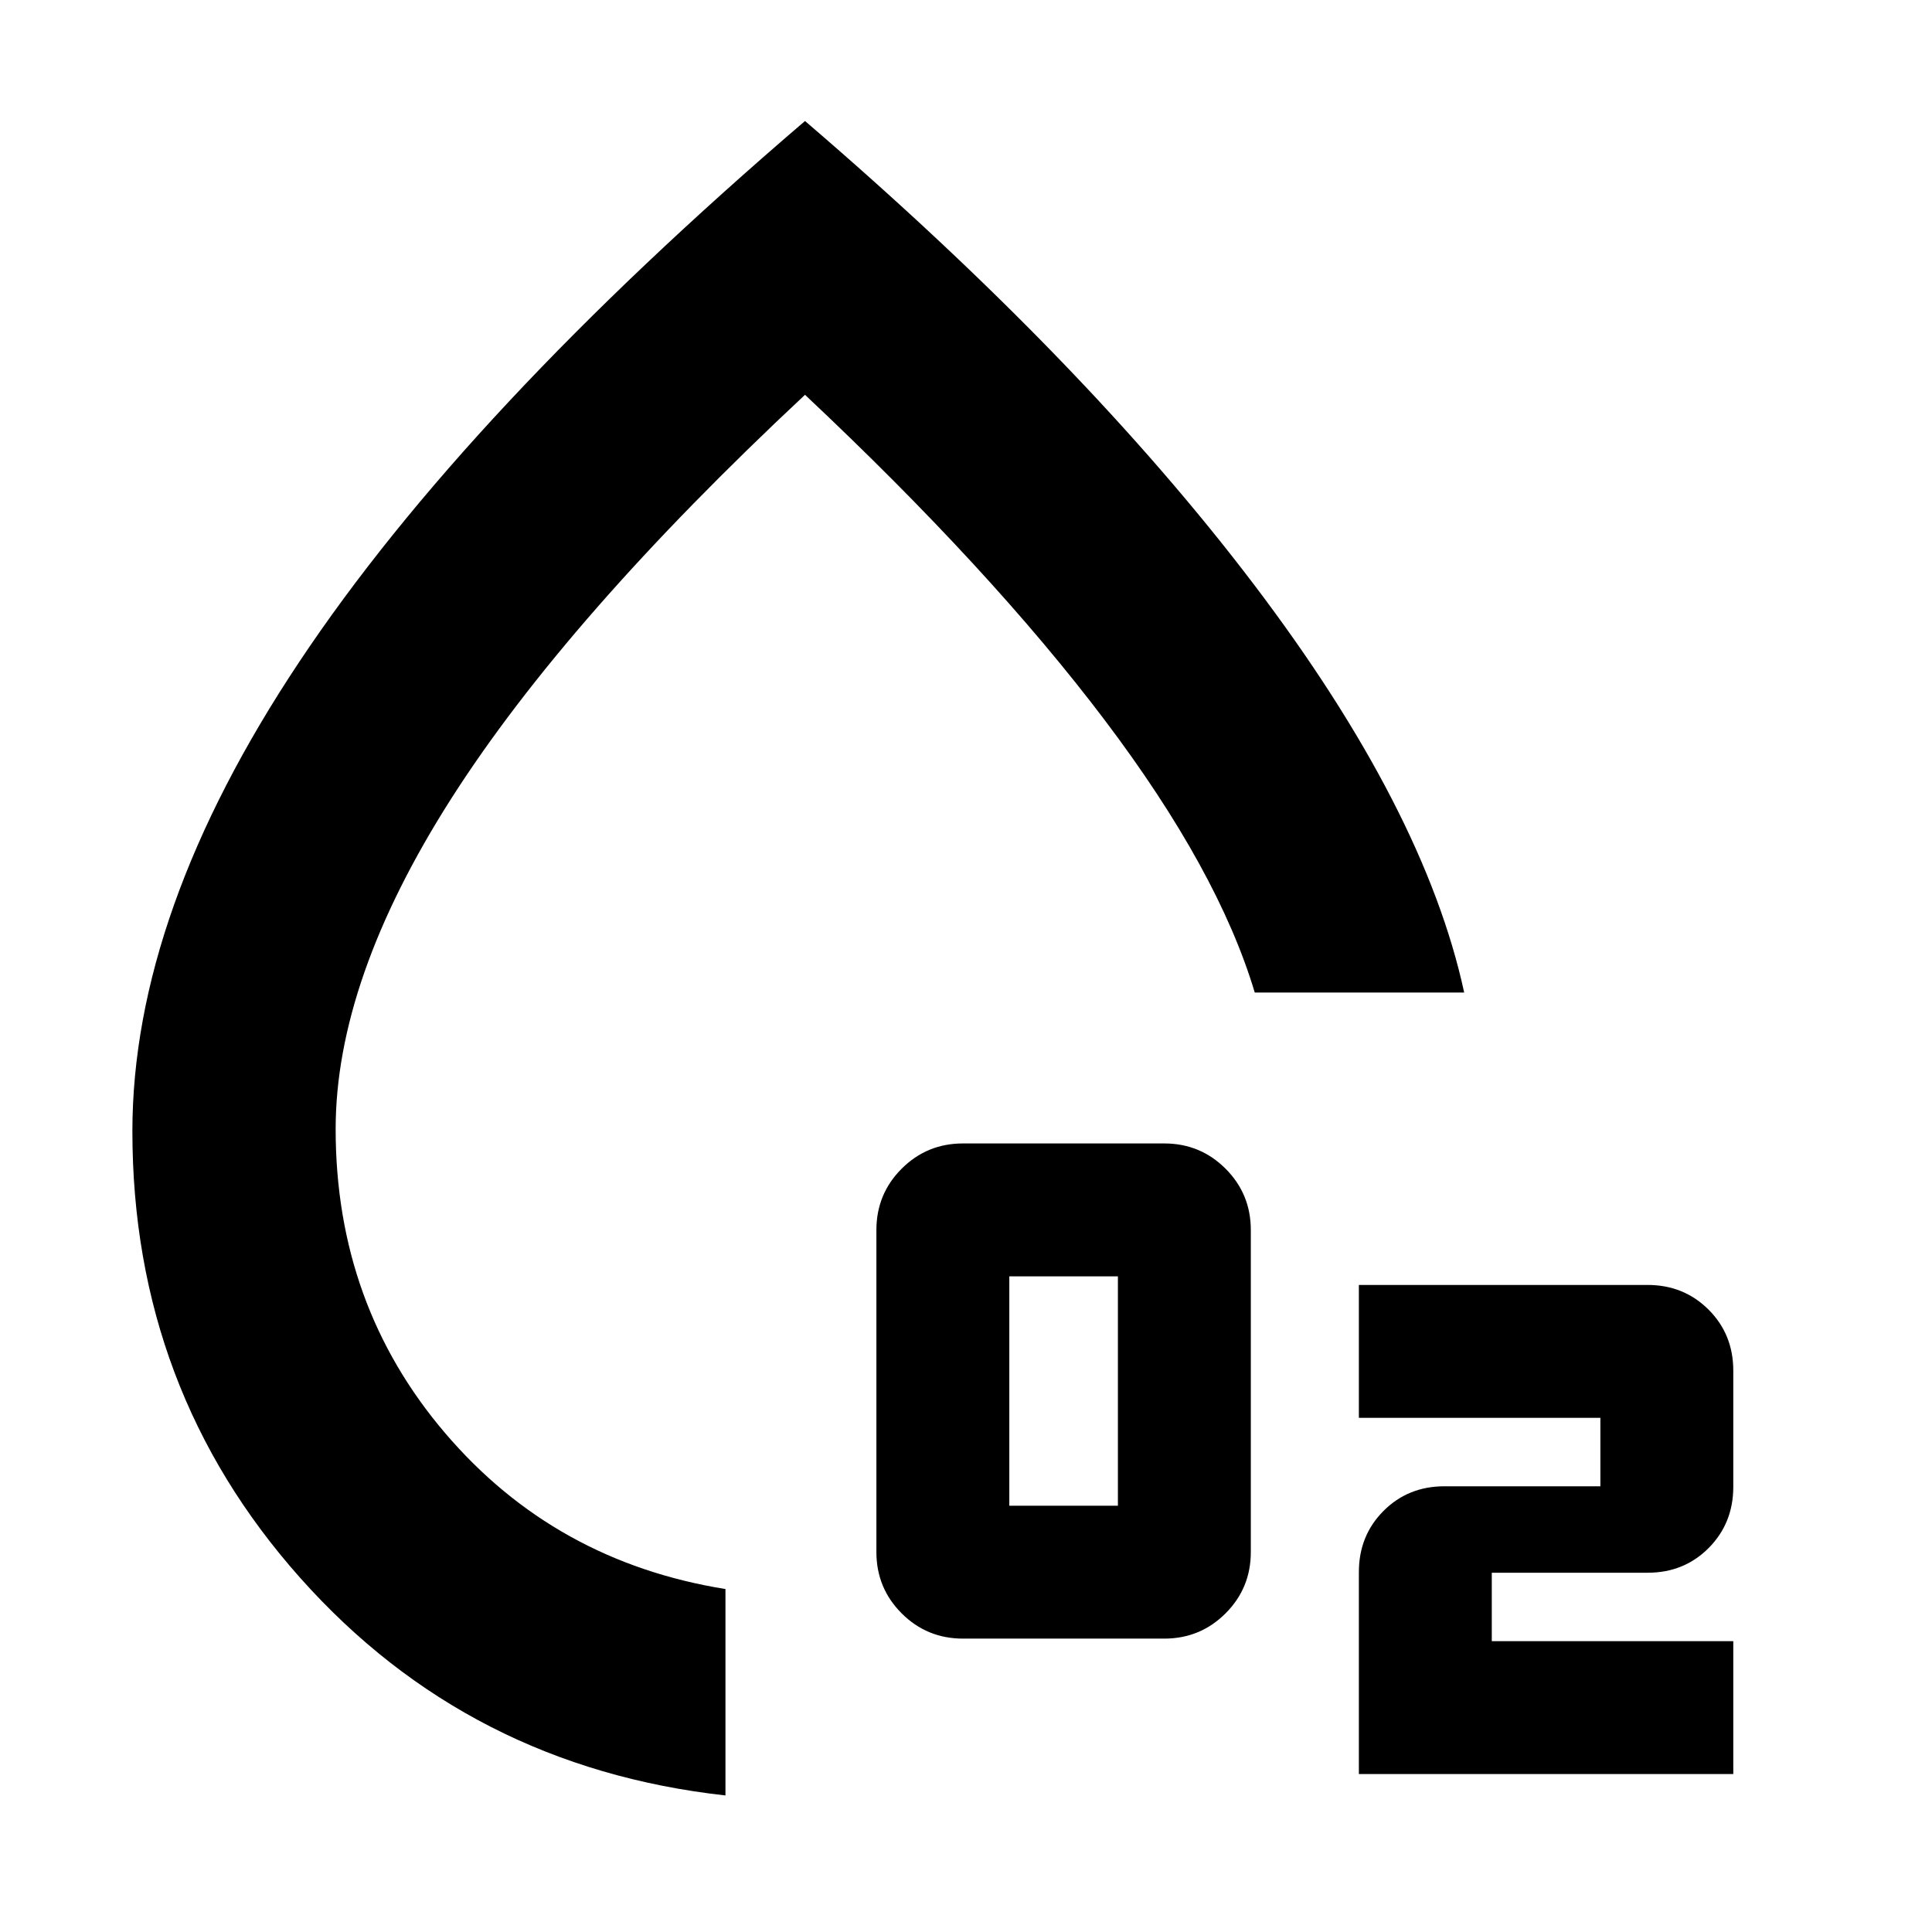 <svg xmlns="http://www.w3.org/2000/svg" height="24" viewBox="0 96 960 960" width="24"><path d="M478.5 910.218q-17.922 0-30.472-12.55t-12.55-30.472v-160q0-17.921 12.55-30.472 12.55-12.55 30.472-12.55h100q17.922 0 30.472 12.55 12.55 12.551 12.55 30.472v160q0 17.922-12.55 30.472t-30.472 12.55h-100Zm23.022-66.044h53.956V730.218h-53.956v113.956Zm173.695 133.348V877.177q0-18.128 12.225-30.392 12.225-12.263 30.297-12.263h77.478v-34h-120v-66.044h143.441q18.003 0 30.303 12.257t12.3 30.375v57.649q0 18.119-12.225 30.419t-30.297 12.3h-77.478v34h120v66.044H675.217Zm-314.739 10.631q-127.587-14.196-211.142-107.925-83.554-93.729-83.554-222.054 0-108.739 82.924-233.305Q231.63 300.304 400 156.129q138.305 118.609 223.055 230.284 84.751 111.674 104.49 202.761H623.478q-18.174-60.739-74.599-135.417Q492.453 379.079 400 292.174 281.565 402.87 224.174 492.892q-57.391 90.021-57.391 164.152 0 87.326 54.456 151.119 54.457 63.793 139.239 77.424v102.566Zm35.152-331.109Z"/></svg>
